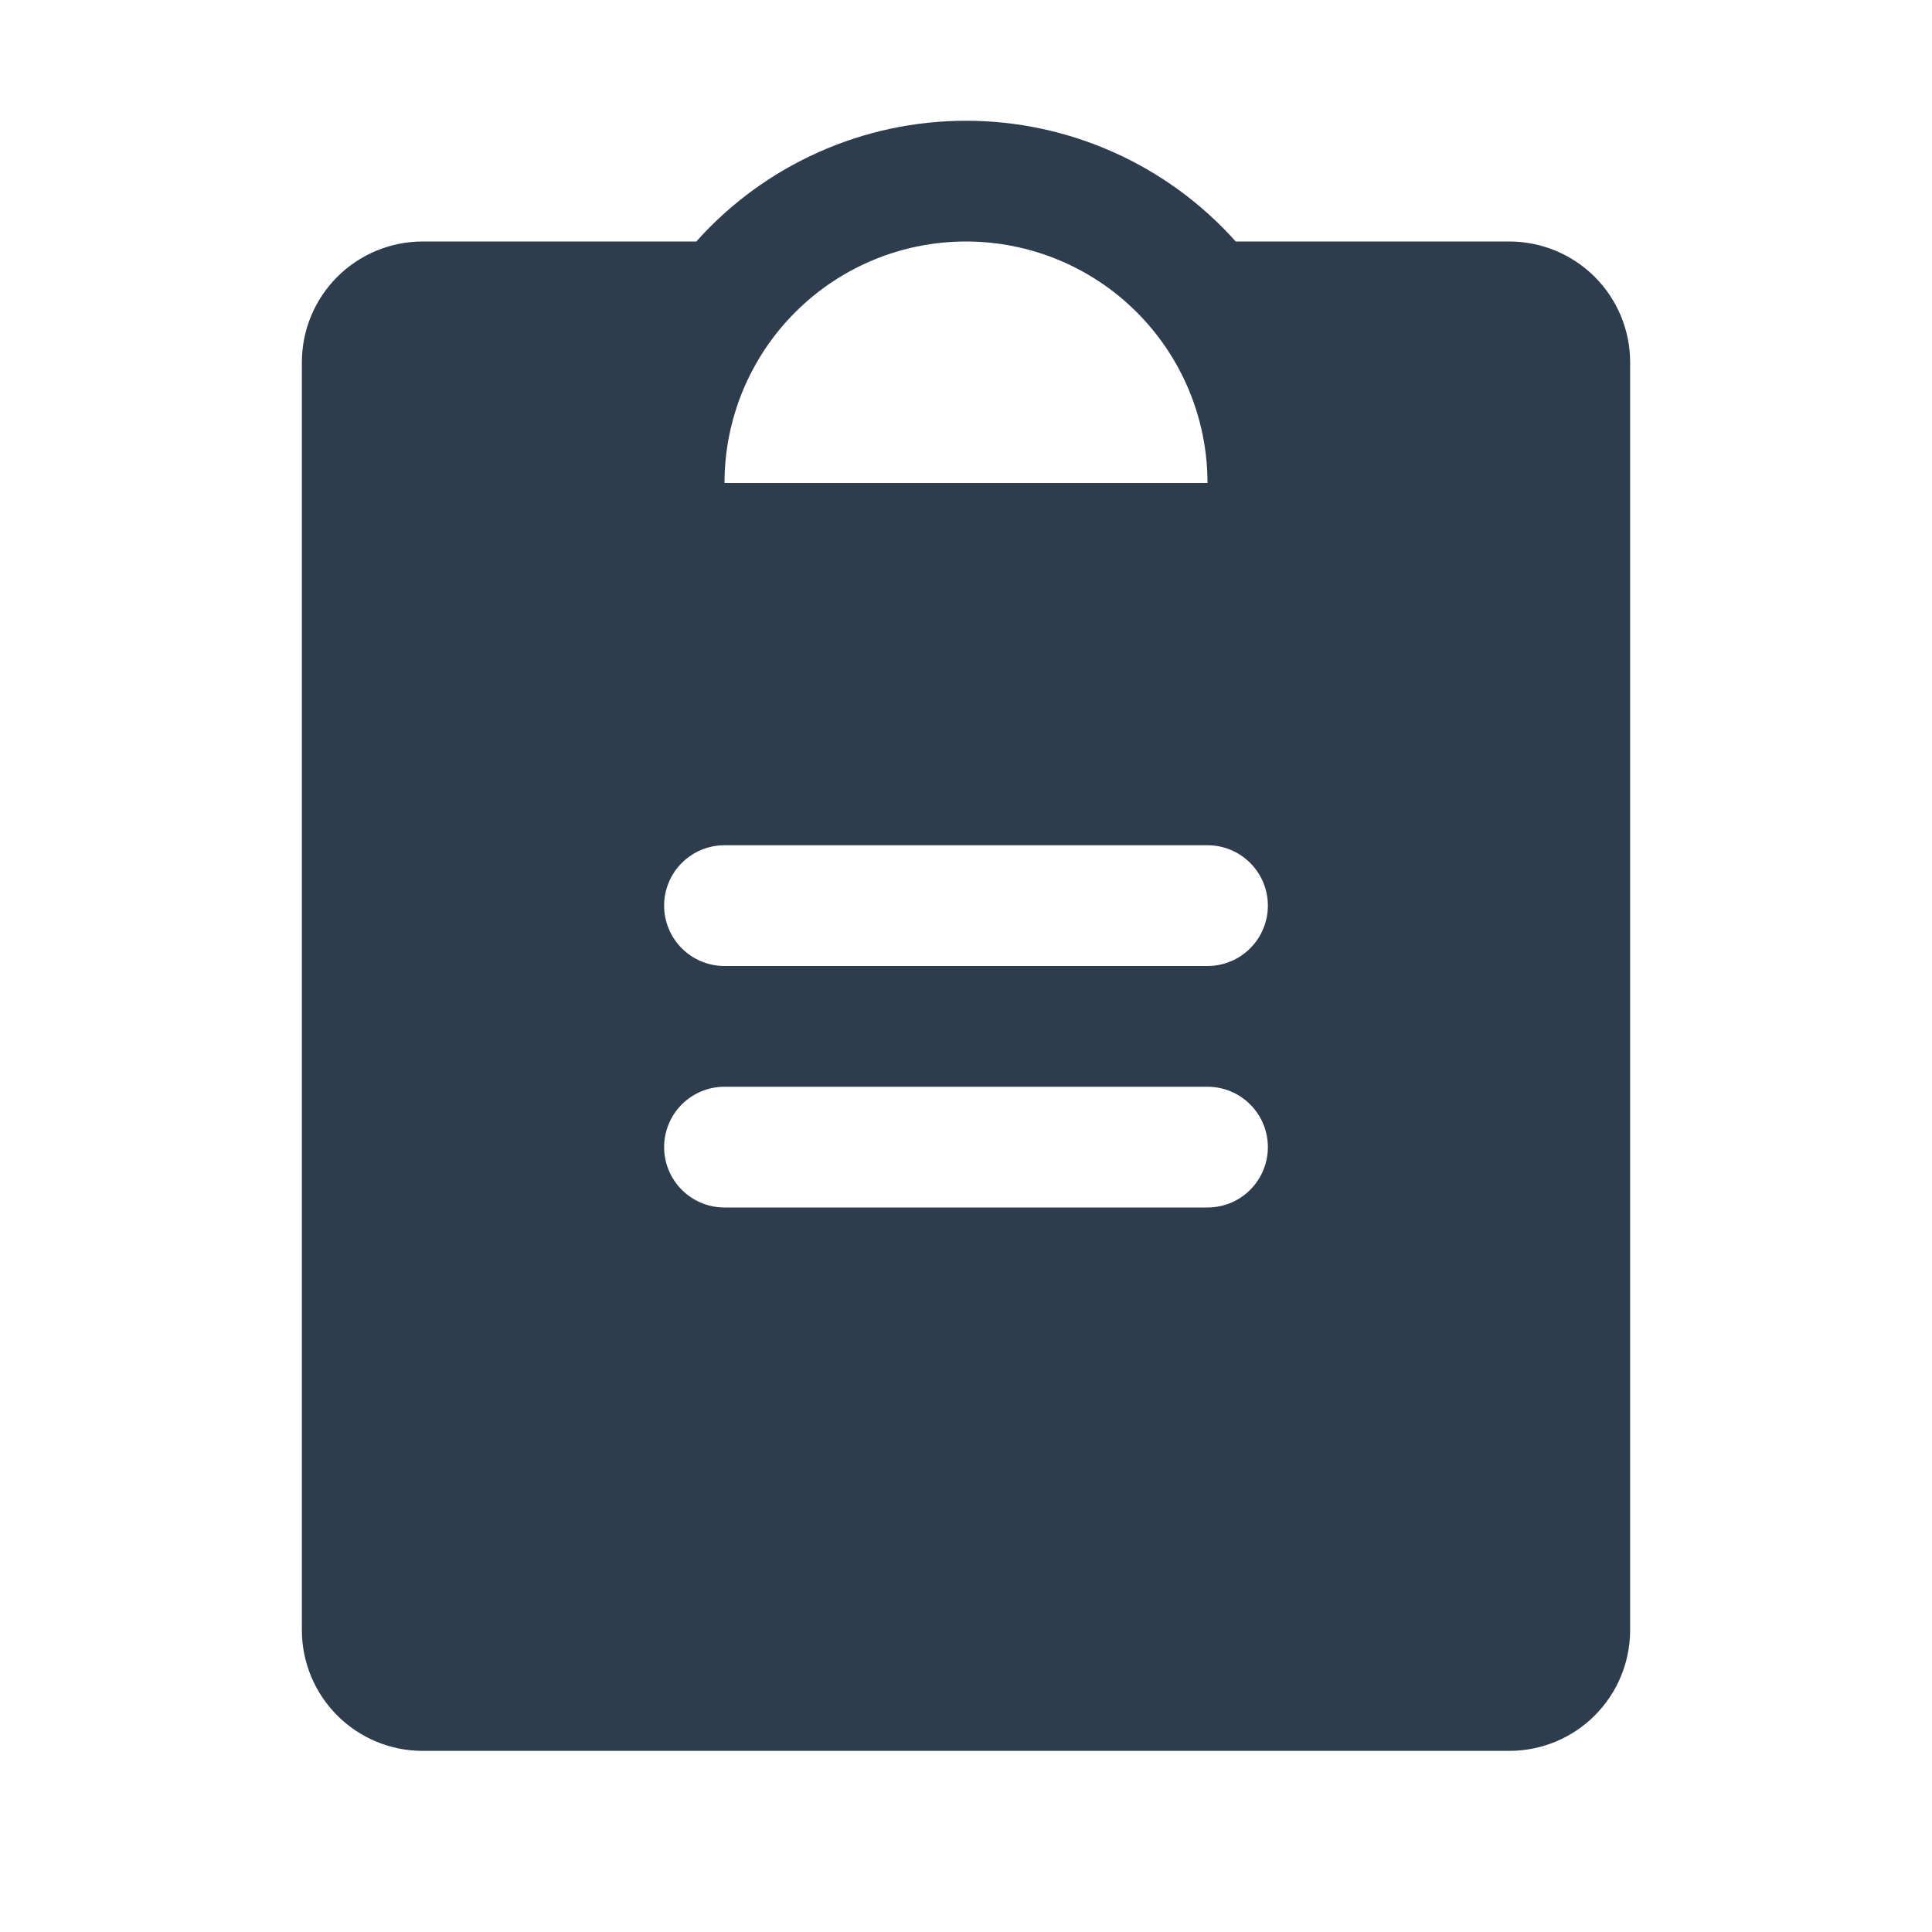 <svg width="32" height="32" viewBox="0 0 32 32" fill="none" xmlns="http://www.w3.org/2000/svg">
<g id="clipboard-text-fill 2">
<path id="Vector" d="M25 4H20.468C19.906 3.371 19.217 2.867 18.447 2.523C17.677 2.178 16.843 2 16 2C15.156 2 14.322 2.178 13.553 2.523C12.783 2.867 12.094 3.371 11.533 4H7C6.47 4 5.961 4.211 5.586 4.586C5.211 4.961 5 5.469 5 6V27C5 27.53 5.211 28.039 5.586 28.414C5.961 28.789 6.47 29 7 29H25C25.53 29 26.039 28.789 26.414 28.414C26.789 28.039 27 27.53 27 27V6C27 5.469 26.789 4.961 26.414 4.586C26.039 4.211 25.53 4 25 4ZM16 4C17.061 4 18.078 4.421 18.828 5.171C19.579 5.922 20 6.939 20 8H12C12 6.939 12.421 5.922 13.172 5.171C13.922 4.421 14.939 4 16 4ZM20 20H12C11.735 20 11.48 19.895 11.293 19.707C11.105 19.519 11 19.265 11 19C11 18.735 11.105 18.48 11.293 18.293C11.48 18.105 11.735 18 12 18H20C20.265 18 20.52 18.105 20.707 18.293C20.895 18.48 21 18.735 21 19C21 19.265 20.895 19.519 20.707 19.707C20.52 19.895 20.265 20 20 20ZM20 16H12C11.735 16 11.48 15.895 11.293 15.707C11.105 15.519 11 15.265 11 15C11 14.735 11.105 14.48 11.293 14.293C11.48 14.105 11.735 14 12 14H20C20.265 14 20.52 14.105 20.707 14.293C20.895 14.48 21 14.735 21 15C21 15.265 20.895 15.519 20.707 15.707C20.52 15.895 20.265 16 20 16Z" fill="#2D3D4D"/>
</g>
</svg>

